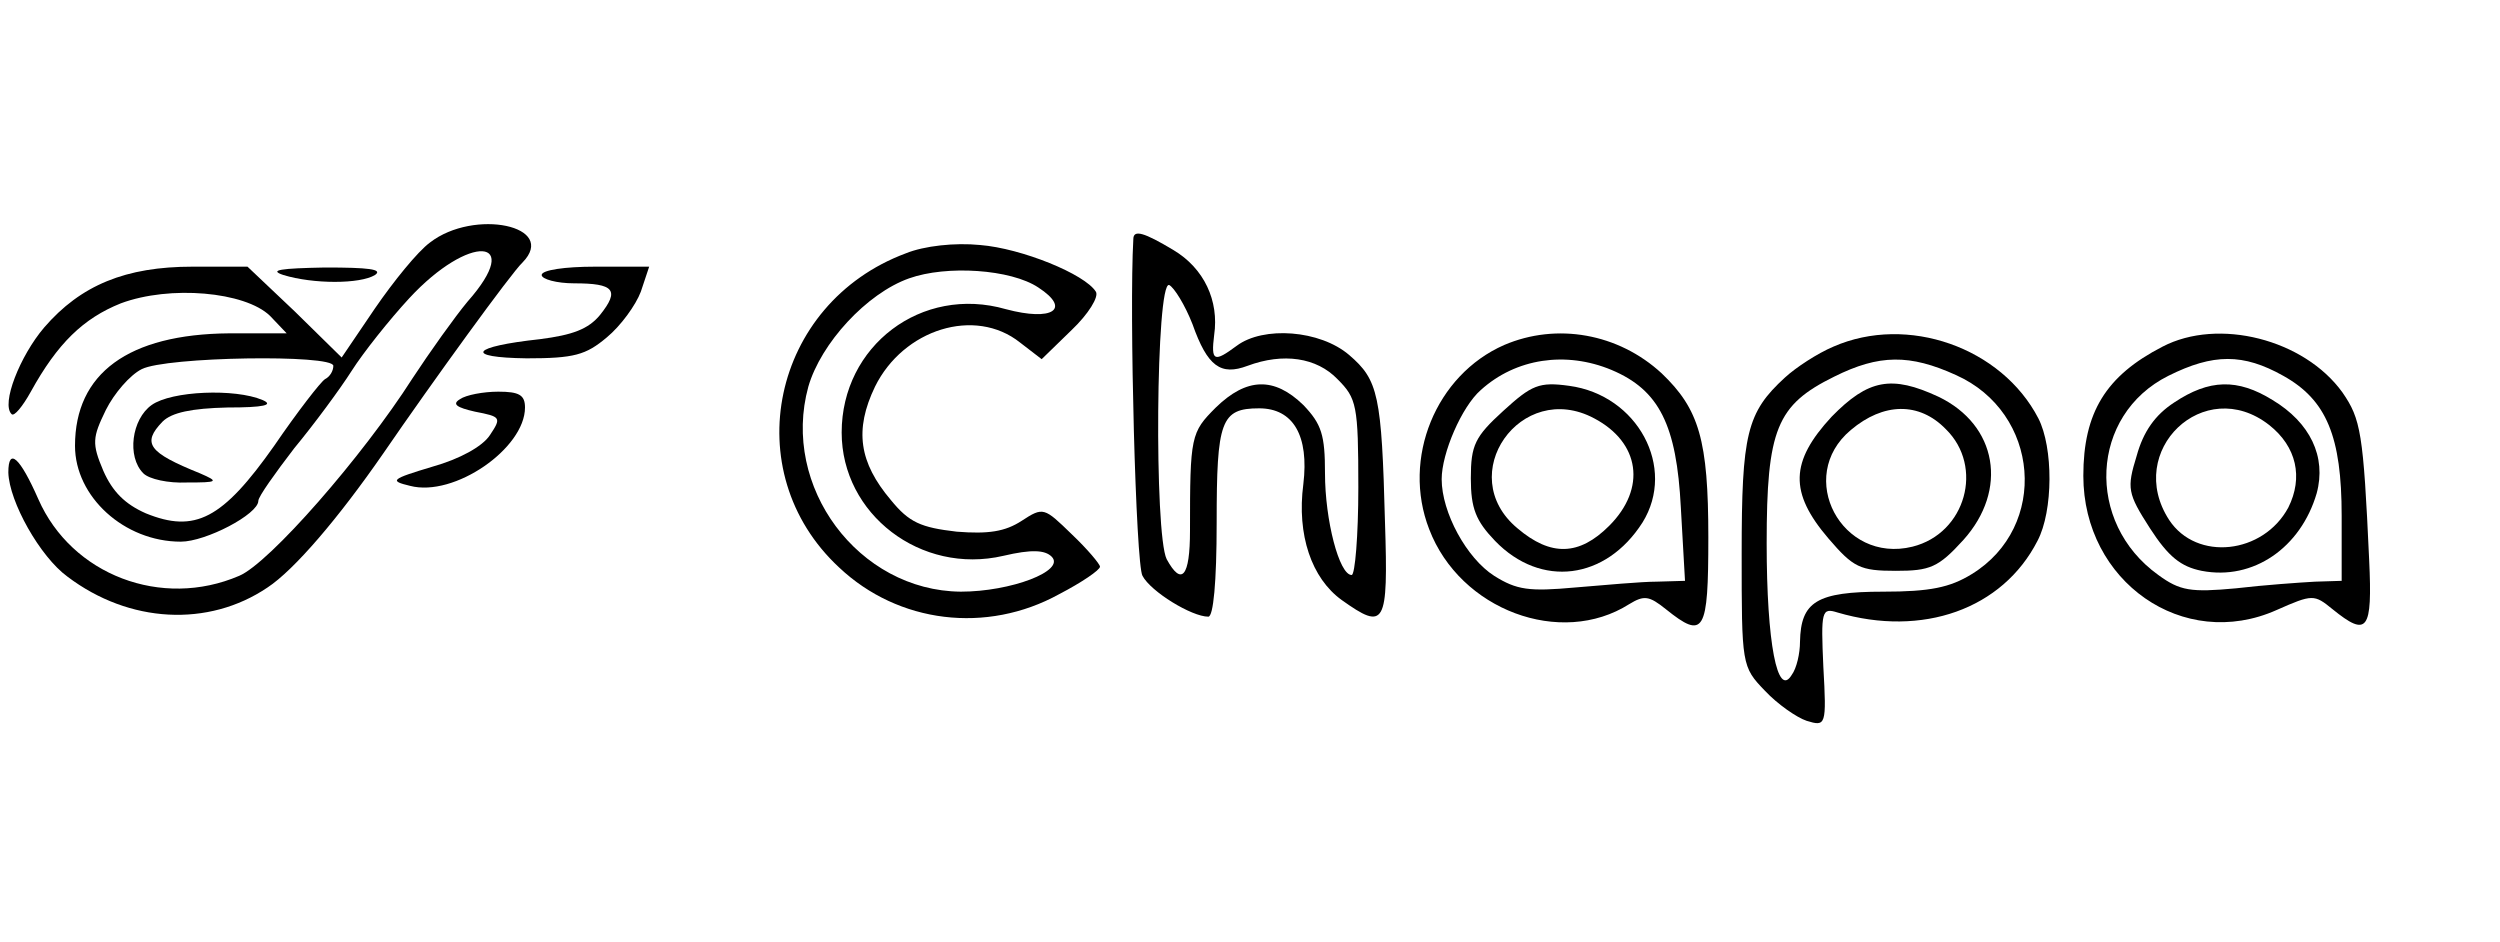 <?xml version="1.0" standalone="no"?>
<!DOCTYPE svg PUBLIC "-//W3C//DTD SVG 20010904//EN"
 "http://www.w3.org/TR/2001/REC-SVG-20010904/DTD/svg10.dtd">
<svg version="1.0" xmlns="http://www.w3.org/2000/svg"
 width="300pt" height="113pt" viewBox="0 0 300 113"
 preserveAspectRatio="xMidYMid meet">
<g transform="translate(0,113) scale(0.1,-0.1)"
fill="#000000" stroke="none">
<path d="M516 839 c-15 -11 -44 -47 -66 -79 l-40 -59 -56 55 -57 54 -66 0
c-80 0 -134 -22 -178 -73 -29 -34 -52 -92 -39 -104 3 -3 13 9 23 27 32 58 63
88 108 106 59 22 149 14 179 -15 l20 -21 -69 0 c-121 -1 -185 -48 -185 -135 0
-61 59 -115 127 -115 30 0 93 33 93 49 0 5 20 33 43 63 24 29 55 71 69 93 14
22 45 61 69 87 72 78 139 74 70 -4 -15 -18 -45 -60 -66 -92 -60 -94 -172 -222
-208 -237 -93 -40 -201 1 -241 92 -22 50 -36 63 -36 32 1 -35 38 -101 71 -125
74 -56 169 -61 240 -13 32 21 85 83 139 161 59 86 154 217 167 229 43 44 -58
65 -111 24z m-116 -148 c0 -6 -4 -13 -10 -16 -5 -3 -33 -39 -61 -80 -62 -88
-95 -105 -154 -81 -25 11 -40 26 -51 51 -14 33 -13 40 3 73 10 20 29 42 43 49
29 15 230 18 230 4z"/>
<path d="M182 644 c-24 -17 -30 -62 -10 -82 7 -7 30 -12 52 -11 38 0 39 1 16
11 -62 25 -70 36 -45 62 11 11 35 16 78 17 44 0 56 3 42 9 -33 14 -109 11
-133 -6z"/>
<path d="M1360 843 c-5 -86 3 -391 11 -404 10 -19 59 -49 79 -49 6 0 10 41 10
113 0 122 5 137 51 137 41 0 60 -33 53 -91 -8 -61 10 -113 46 -139 52 -37 56
-31 52 93 -4 153 -8 171 -43 201 -35 30 -103 35 -135 11 -27 -20 -31 -19 -27
13 6 41 -12 80 -49 102 -35 21 -48 25 -48 13z m71 -102 c18 -51 34 -62 66 -50
43 16 83 10 108 -16 23 -23 25 -31 25 -130 0 -58 -4 -105 -8 -105 -15 0 -32
66 -32 122 0 46 -4 59 -26 82 -35 34 -68 33 -105 -3 -30 -30 -31 -34 -31 -148
0 -55 -10 -67 -28 -34 -15 30 -13 334 3 329 6 -3 19 -24 28 -47z"/>
<path d="M1087 826 c-161 -60 -204 -262 -80 -377 71 -67 177 -80 264 -32 27
14 49 29 49 33 0 3 -15 21 -34 39 -33 32 -34 33 -60 16 -20 -13 -40 -16 -78
-13 -43 5 -57 11 -79 38 -38 45 -44 84 -19 136 34 69 120 96 174 53 l26 -20
36 35 c20 19 33 40 29 46 -13 21 -89 52 -139 56 -30 3 -67 -1 -89 -10z m159
-41 c40 -26 17 -41 -39 -26 -101 29 -197 -44 -197 -148 0 -98 95 -171 194
-148 34 8 50 7 58 -1 17 -17 -49 -42 -109 -42 -123 1 -216 126 -183 246 15 52
70 112 121 130 45 16 122 11 155 -11z"/>
<path d="M340 800 c36 -11 92 -11 110 0 10 7 -8 9 -60 9 -53 -1 -68 -3 -50 -9z"/>
<path d="M650 800 c0 -5 18 -10 39 -10 48 0 55 -8 31 -38 -14 -17 -33 -24 -72
-29 -83 -9 -92 -22 -16 -23 57 0 71 4 96 25 17 14 35 39 41 55 l10 30 -65 0
c-36 0 -64 -4 -64 -10z"/>
<path d="M1805 716 c-82 -36 -123 -136 -90 -221 37 -97 158 -142 240 -90 18
11 24 10 44 -6 46 -37 51 -28 51 86 0 117 -11 154 -56 197 -52 48 -126 61
-189 34z m129 -30 c57 -24 78 -66 83 -165 l5 -88 -34 -1 c-18 0 -62 -4 -98 -7
-55 -5 -70 -3 -97 14 -33 21 -63 76 -63 116 0 31 24 87 47 107 42 38 102 47
157 24z"/>
<path d="M1804 637 c-34 -31 -39 -41 -39 -81 0 -36 6 -51 29 -75 55 -57 133
-47 177 22 41 66 -6 153 -88 164 -36 5 -45 1 -79 -30z m109 -9 c55 -29 63 -84
18 -129 -36 -36 -70 -37 -110 -3 -77 64 4 179 92 132z"/>
<path d="M2200 714 c-19 -8 -45 -25 -58 -37 -46 -42 -52 -68 -52 -211 0 -134
0 -136 28 -165 15 -16 38 -32 50 -36 23 -7 24 -6 20 65 -3 67 -2 71 17 65 102
-30 198 4 240 86 19 36 19 112 1 147 -44 85 -157 125 -246 86z m147 -34 c101
-45 112 -182 19 -239 -26 -16 -50 -21 -106 -21 -80 0 -99 -12 -100 -60 0 -14
-4 -32 -10 -40 -17 -28 -30 38 -30 158 0 137 12 166 81 200 54 27 91 27 146 2z"/>
<path d="M2198 630 c-50 -54 -51 -91 -4 -146 30 -35 38 -39 81 -39 41 0 51 4
81 37 54 60 41 138 -30 172 -56 26 -84 21 -128 -24z m137 -15 c46 -45 24 -125
-40 -141 -85 -21 -141 84 -74 140 39 33 82 34 114 1z"/>
<path d="M2595 714 c-68 -35 -95 -79 -95 -155 0 -127 120 -211 232 -161 43 19
45 19 67 1 42 -34 48 -26 44 59 -7 153 -10 169 -32 201 -46 64 -149 90 -216
55z m145 -35 c52 -29 70 -73 70 -168 l0 -78 -32 -1 c-18 -1 -61 -4 -95 -8 -54
-5 -67 -3 -93 16 -88 63 -82 192 12 239 54 27 90 27 138 0z"/>
<path d="M2609 647 c-23 -15 -37 -35 -45 -64 -12 -39 -11 -45 16 -87 22 -34
37 -46 62 -51 62 -12 119 28 138 93 12 44 -8 85 -53 112 -42 26 -76 25 -118
-3z m114 -27 c33 -26 41 -63 23 -99 -30 -56 -110 -65 -143 -15 -54 83 42 175
120 114z"/>
<path d="M552 651 c-10 -6 -4 -10 18 -15 31 -6 32 -7 18 -28 -9 -14 -37 -29
-69 -38 -50 -15 -52 -17 -27 -23 53 -14 138 45 138 94 0 15 -7 19 -32 19 -18
0 -39 -4 -46 -9z"/>
</g>
</svg>
